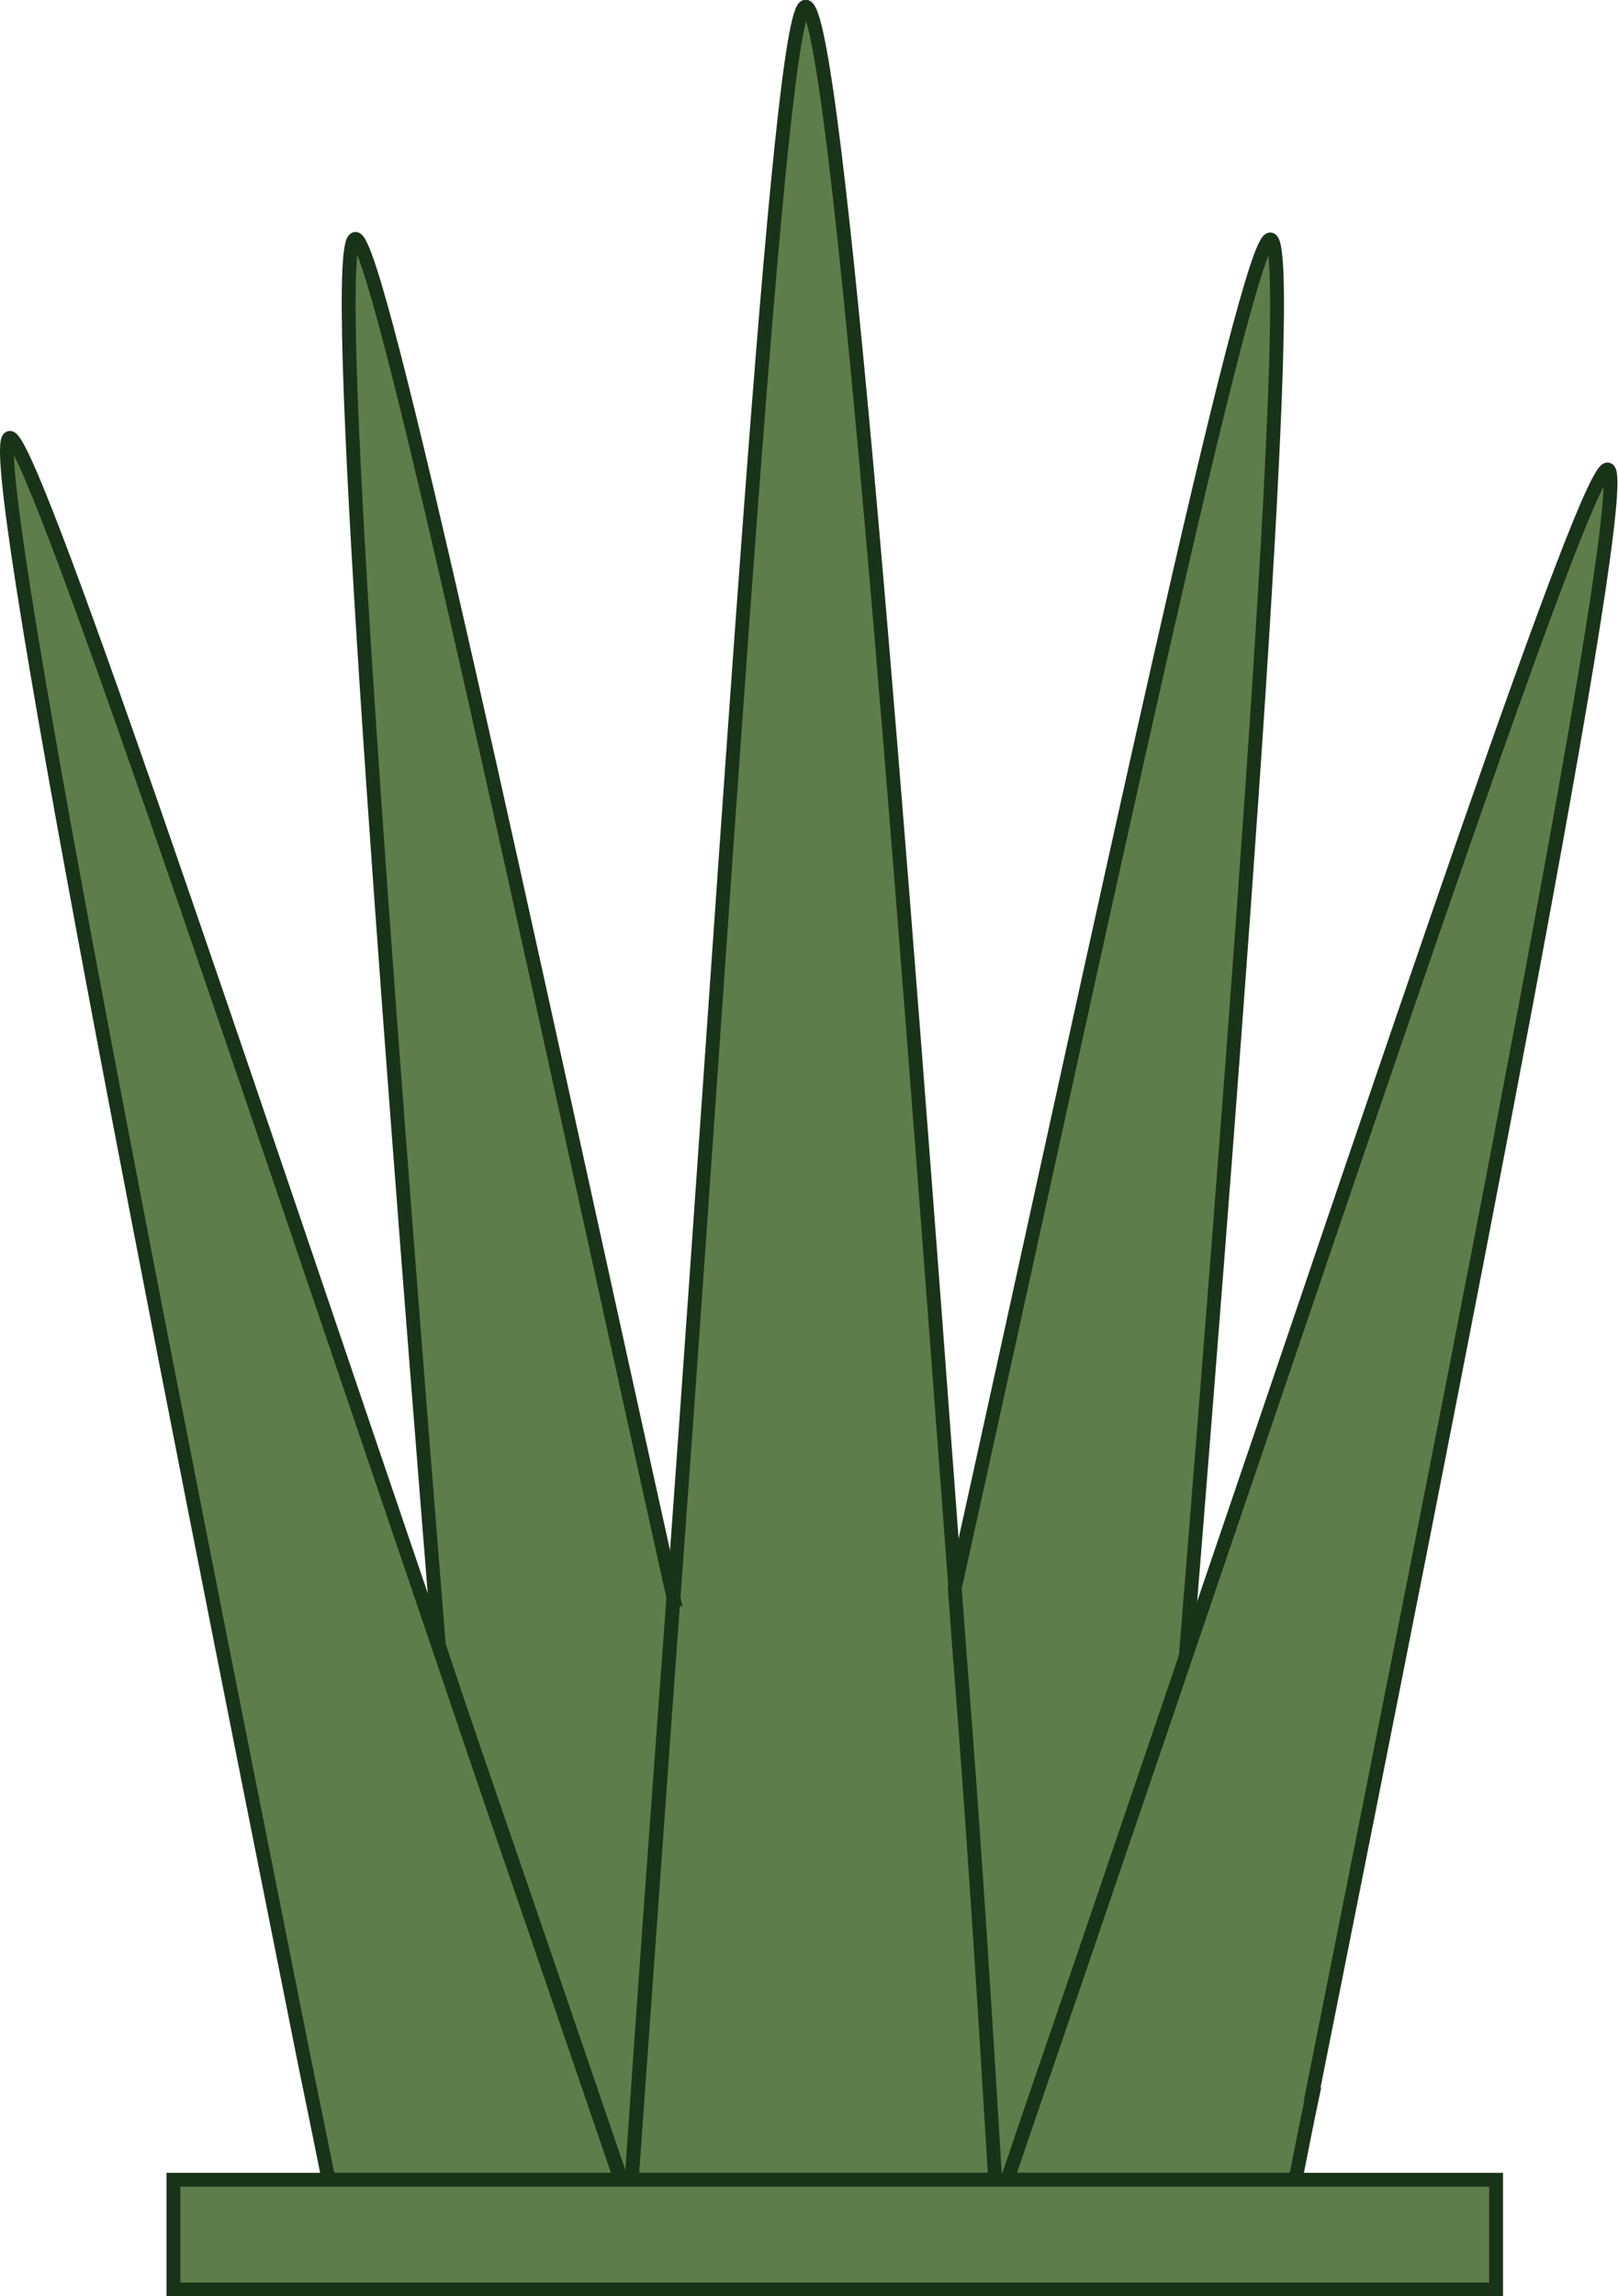 <?xml version="1.0" encoding="UTF-8"?>
<svg id="_Шар_2" data-name="Шар 2" xmlns="http://www.w3.org/2000/svg" viewBox="0 0 29.2 41.42">
  <defs>
    <style>
      .cls-1 {
        fill: #5f7d4a;
        stroke: #193319;
        stroke-miterlimit: 10;
        stroke-width: .25px;
      }
    </style>
  </defs>
  <g id="_Шар_2-2" data-name="Шар 2">
    <path class="cls-1" d="m17.96,39.32h-6.56c.21-2.95.46-6.4.75-10.46.02-.21.03-.43.05-.65C13.17,14.9,14.05.12,14.54.12c.55,0,1.71,15.18,2.7,28.51h0c.04.5.07.98.11,1.46.25,3.32.45,6.42.62,9.22Z"/>
    <path class="cls-1" d="m21.41,29.88c-.47,1.39-.95,2.79-1.42,4.17-.65,1.89-1.25,3.64-1.8,5.27h-.23c-.17-2.8-.36-5.9-.62-9.22-.04-.48-.07-.96-.11-1.45h0c2.67-12.07,5.29-24.44,5.7-24.33.46.12-.52,13.08-1.53,25.56Z"/>
    <path class="cls-1" d="m12.15,28.85c-.3,4.06-.55,7.51-.75,10.46h-.19c-.61-1.78-1.27-3.72-2-5.84-.43-1.25-.87-2.52-1.29-3.79-1-12.42-1.97-25.25-1.51-25.37.41-.11,3.06,12.41,5.75,24.54Z"/>
    <path class="cls-1" d="m11.21,39.32h-5.28c-.14-.69-.28-1.39-.43-2.11C2.85,23.95-.29,8.1.17,7.9c.35-.17,3.98,10.75,7.74,21.79.43,1.27.86,2.54,1.29,3.79.73,2.12,1.39,4.06,2,5.84Z"/>
    <path class="cls-1" d="m23.69,37.78c-.11.52-.21,1.03-.31,1.54h-5.2c.55-1.63,1.16-3.38,1.8-5.27.47-1.38.95-2.78,1.42-4.17,3.72-10.91,7.27-21.58,7.62-21.41.46.21-2.69,16.05-5.34,29.31Z"/>
    <rect class="cls-1" x="3.13" y="39.32" width="23.87" height="1.98"/>
  </g>
</svg>